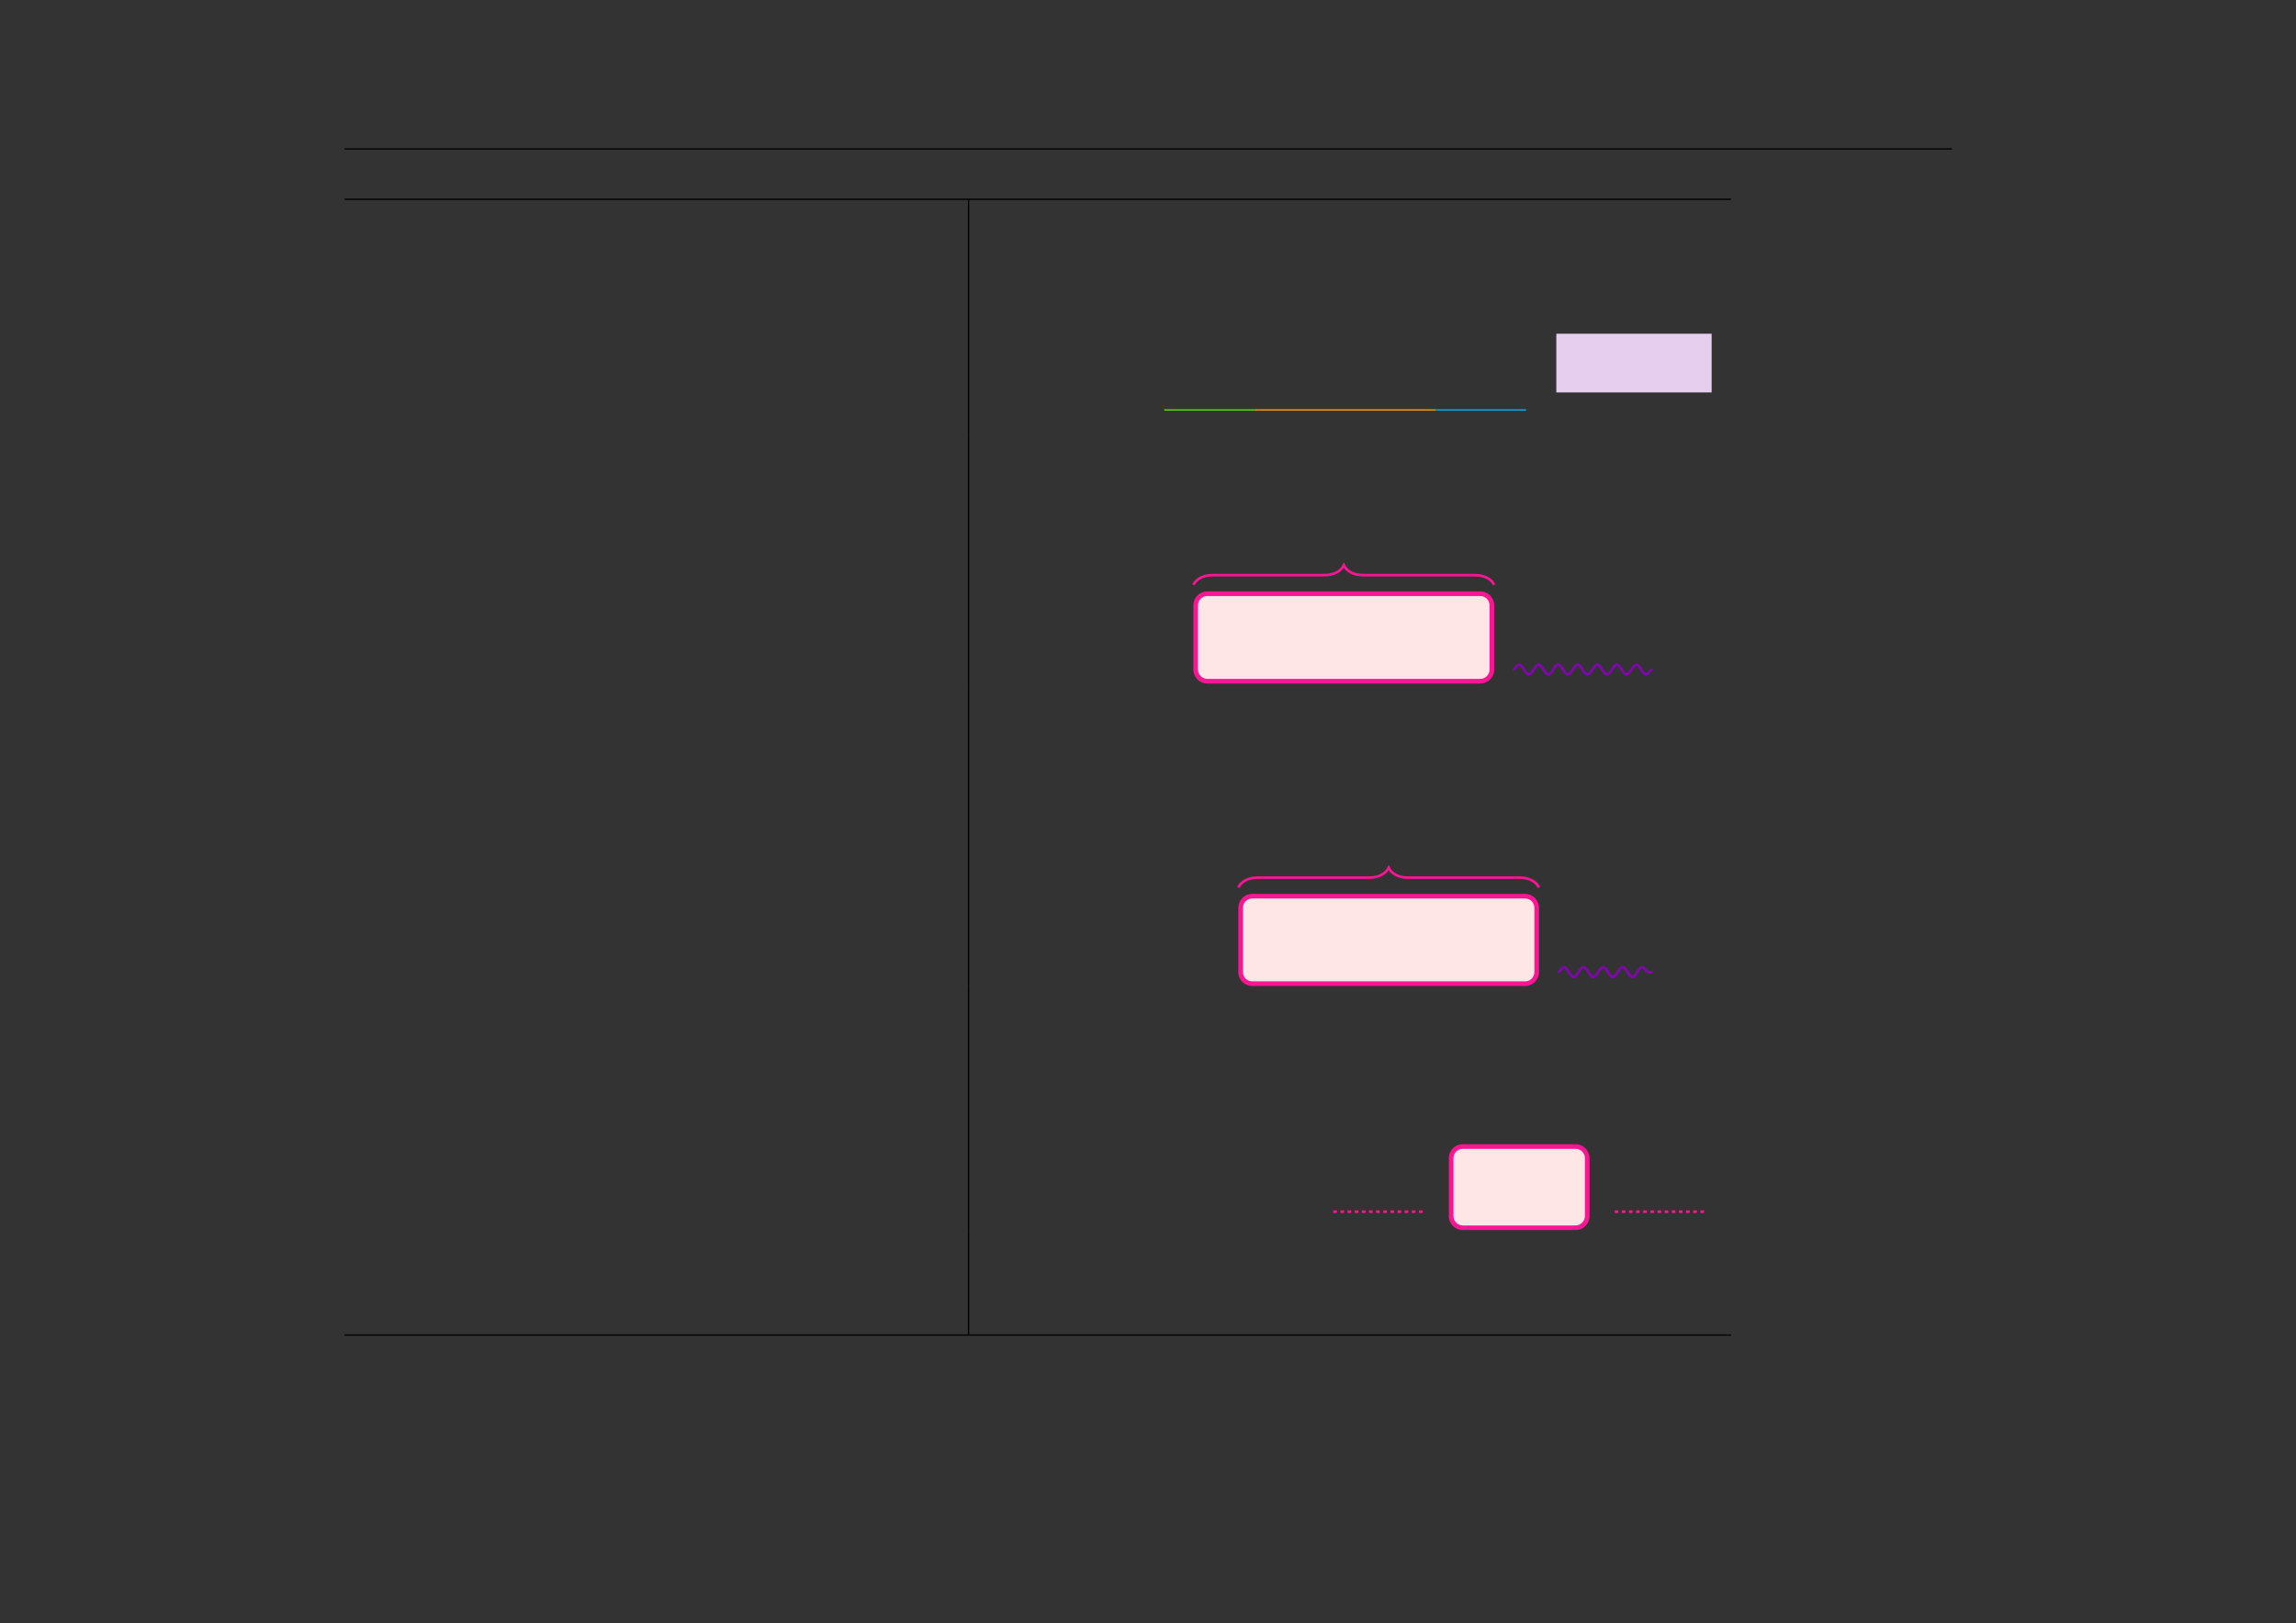 <?xml version="1.0" encoding="UTF-8" standalone="no"?>
<!DOCTYPE svg PUBLIC "-//W3C//DTD SVG 1.1//EN"
"http://www.w3.org/Graphics/SVG/1.1/DTD/svg11.dtd">
<svg viewBox="0 0 1286 909" version="1.1" xmlns="http://www.w3.org/2000/svg" xmlns:xlink="http://www.w3.org/1999/xlink">
<rect x="0" y="0" width="1286" height="909" fill="#333333" stroke="none"/>
<defs>
<style type="text/css"><![CDATA[
.g0_1046{
fill: none;
stroke: #000000;
stroke-width: 0.73;
stroke-linecap: butt;
stroke-linejoin: miter;
}
.g1_1046{
fill: none;
stroke: #5EE200;
stroke-width: 0.73;
stroke-linecap: butt;
stroke-linejoin: miter;
}
.g2_1046{
fill: none;
stroke: #FFA313;
stroke-width: 0.73;
stroke-linecap: butt;
stroke-linejoin: miter;
}
.g3_1046{
fill: none;
stroke: #02B5EE;
stroke-width: 0.73;
stroke-linecap: butt;
stroke-linejoin: miter;
}
.g4_1046{
fill: #E6CEEE;
}
.g5_1046{
fill: none;
stroke: #F81693;
stroke-width: 1.461;
stroke-linecap: butt;
stroke-linejoin: miter;
}
.g6_1046{
fill: #F81693;
}
.g7_1046{
fill: #FFE6E6;
}
.g8_1046{
fill: none;
stroke: #8007AC;
stroke-width: 1.461;
stroke-linecap: butt;
stroke-linejoin: miter;
}
.g9_1046{
fill: none;
stroke: #F81693;
stroke-width: 1.461;
stroke-linecap: butt;
stroke-linejoin: miter;
stroke-dasharray: 2,2;
}
]]></style>
</defs>
<path d="M193,83.4h900.3M193,111.6H969.6m-776.6,0H969.6M542.5,141.2V112m0,58.5V141.2m0,102.3v-73" class="g0_1046"/>
<path d="M652.1,229.6h50.7" class="g1_1046"/>
<path d="M702.8,229.6H804.1" class="g2_1046"/>
<path d="M804.1,229.6h50.7" class="g3_1046"/>
<path d="M871.7,219.8h87V186.9h-87v32.9Z" class="g4_1046"/>
<path d="M542.5,272.7V243.5m0,58.5V272.7m0,58.5V302m0,80.8V331.2" class="g0_1046"/>
<path d="M668.4,327.5c1.7,-3.3,5.5,-5.4,11,-5.4h62.3c5.5,0,9.3,-2.2,11,-5.5c1.6,3.3,5.4,5.5,10.9,5.5h62.3c5.5,0,9.3,2.1,11,5.4" class="g5_1046"/>
<path d="M668.4,375V339c0,-4.3,3.5,-7.8,7.8,-7.8H829.1c4.3,0,7.8,3.5,7.8,7.8v36c0,4.3,-3.5,7.8,-7.8,7.8H676.2c-4.3,0,-7.8,-3.5,-7.8,-7.8Z" class="g6_1046"/>
<path d="M671,375V339c0,-2.9,2.4,-5.2,5.2,-5.2H829.1c2.9,0,5.2,2.3,5.2,5.2v36c0,2.8,-2.3,5.2,-5.2,5.2H676.2c-2.8,0,-5.2,-2.4,-5.2,-5.2Z" class="g7_1046"/>
<path d="M847.4,375c1.4,0,2.1,-2.8,3.4,-2.8c1,0,1.9,1.4,2.8,2.8c.8,1.3,1.7,2.7,2.7,2.7c1,0,1.9,-1.4,2.7,-2.7c.9,-1.4,1.8,-2.8,2.8,-2.8c1,0,1.8,1.4,2.7,2.8c.9,1.3,1.8,2.7,2.8,2.7c1,0,1.8,-1.4,2.7,-2.7c.9,-1.4,1.7,-2.8,2.7,-2.8c1,0,1.9,1.4,2.8,2.8c.9,1.3,1.7,2.7,2.7,2.7c1,0,1.9,-1.4,2.8,-2.7c.8,-1.4,1.7,-2.8,2.7,-2.8c1,0,1.9,1.4,2.7,2.8c.9,1.3,1.8,2.7,2.8,2.7c1,0,1.8,-1.4,2.7,-2.7c.9,-1.4,1.8,-2.8,2.8,-2.8c1,0,1.8,1.4,2.7,2.8c.9,1.3,1.7,2.7,2.7,2.7c1,0,1.9,-1.4,2.8,-2.7c.9,-1.4,1.7,-2.8,2.7,-2.8c1,0,1.9,1.4,2.8,2.8c.8,1.3,1.7,2.7,2.7,2.7c1,0,1.9,-1.4,2.7,-2.7c.9,-1.4,1.8,-2.8,2.8,-2.8c1,0,1.8,1.4,2.7,2.8c.9,1.3,1.8,2.7,2.8,2.7c1.3,0,2,-2.7,3.4,-2.7h.2" class="g8_1046"/>
<path d="M542.5,412.9V382.8m0,59.4V412.9m0,58.5V442.2m0,58.4V471.4m0,80.8V500.6" class="g0_1046"/>
<path d="M693.6,497c1.6,-3.3,5.4,-5.5,10.9,-5.5h62.3c5.5,0,9.3,-2.2,11,-5.5c1.6,3.3,5.5,5.5,10.9,5.5h62.4c5.4,0,9.3,2.2,10.9,5.5" class="g5_1046"/>
<path d="M693.6,544.4v-36c0,-4.3,3.4,-7.8,7.8,-7.8H854.2c4.3,0,7.8,3.5,7.8,7.8v36c0,4.3,-3.5,7.8,-7.8,7.8H701.4c-4.4,0,-7.8,-3.5,-7.8,-7.8Z" class="g6_1046"/>
<path d="M696.2,544.4v-36c0,-2.9,2.3,-5.2,5.2,-5.2H854.2c2.9,0,5.2,2.3,5.2,5.2v36c0,2.9,-2.3,5.2,-5.2,5.2H701.4c-2.9,0,-5.2,-2.3,-5.2,-5.2Z" class="g7_1046"/>
<path d="M872.5,544.4c1.4,0,2.1,-2.7,3.4,-2.7c1,0,1.9,1.3,2.8,2.7c.9,1.4,1.7,2.7,2.7,2.7c1,0,1.9,-1.3,2.8,-2.7c.8,-1.4,1.7,-2.7,2.7,-2.7c1,0,1.9,1.3,2.7,2.7c.9,1.4,1.8,2.7,2.8,2.7c1,0,1.9,-1.3,2.7,-2.7c.9,-1.4,1.8,-2.7,2.8,-2.7c1,0,1.8,1.3,2.7,2.7c.9,1.4,1.7,2.7,2.7,2.7c1,0,1.9,-1.3,2.8,-2.7c.9,-1.4,1.7,-2.7,2.7,-2.7c1,0,1.9,1.3,2.8,2.7c.8,1.4,1.7,2.7,2.7,2.7c1,0,1.9,-1.3,2.7,-2.7c.9,-1.4,1.8,-2.7,2.8,-2.7c1.4,0,2,2.7,3.4,2.7h2.5" class="g8_1046"/>
<path d="M542.5,582.4V552.2m0,59.4V582.4m0,58.4V611.6m0,77.3V640.8" class="g0_1046"/>
<path d="M746.8,678.6h50.5" class="g9_1046"/>
<path d="M811.5,681.1V648.6c0,-4.3,3.5,-7.8,7.8,-7.8h63.2c4.3,0,7.8,3.5,7.8,7.8v32.5c0,4.3,-3.5,7.8,-7.8,7.8H819.3c-4.3,0,-7.8,-3.5,-7.8,-7.8Z" class="g6_1046"/>
<path d="M814.1,681.1V648.6c0,-2.9,2.3,-5.2,5.2,-5.2h63.2c2.8,0,5.2,2.3,5.2,5.2v32.5c0,2.8,-2.4,5.2,-5.2,5.2H819.3c-2.9,0,-5.2,-2.4,-5.2,-5.2Z" class="g7_1046"/>
<path d="M904.4,678.6H955" class="g9_1046"/>
<path d="M542.5,718.1V688.9m0,58.4V718.1M193,747.7H969.6m-776.6,0H969.6" class="g0_1046"/>
</svg>
